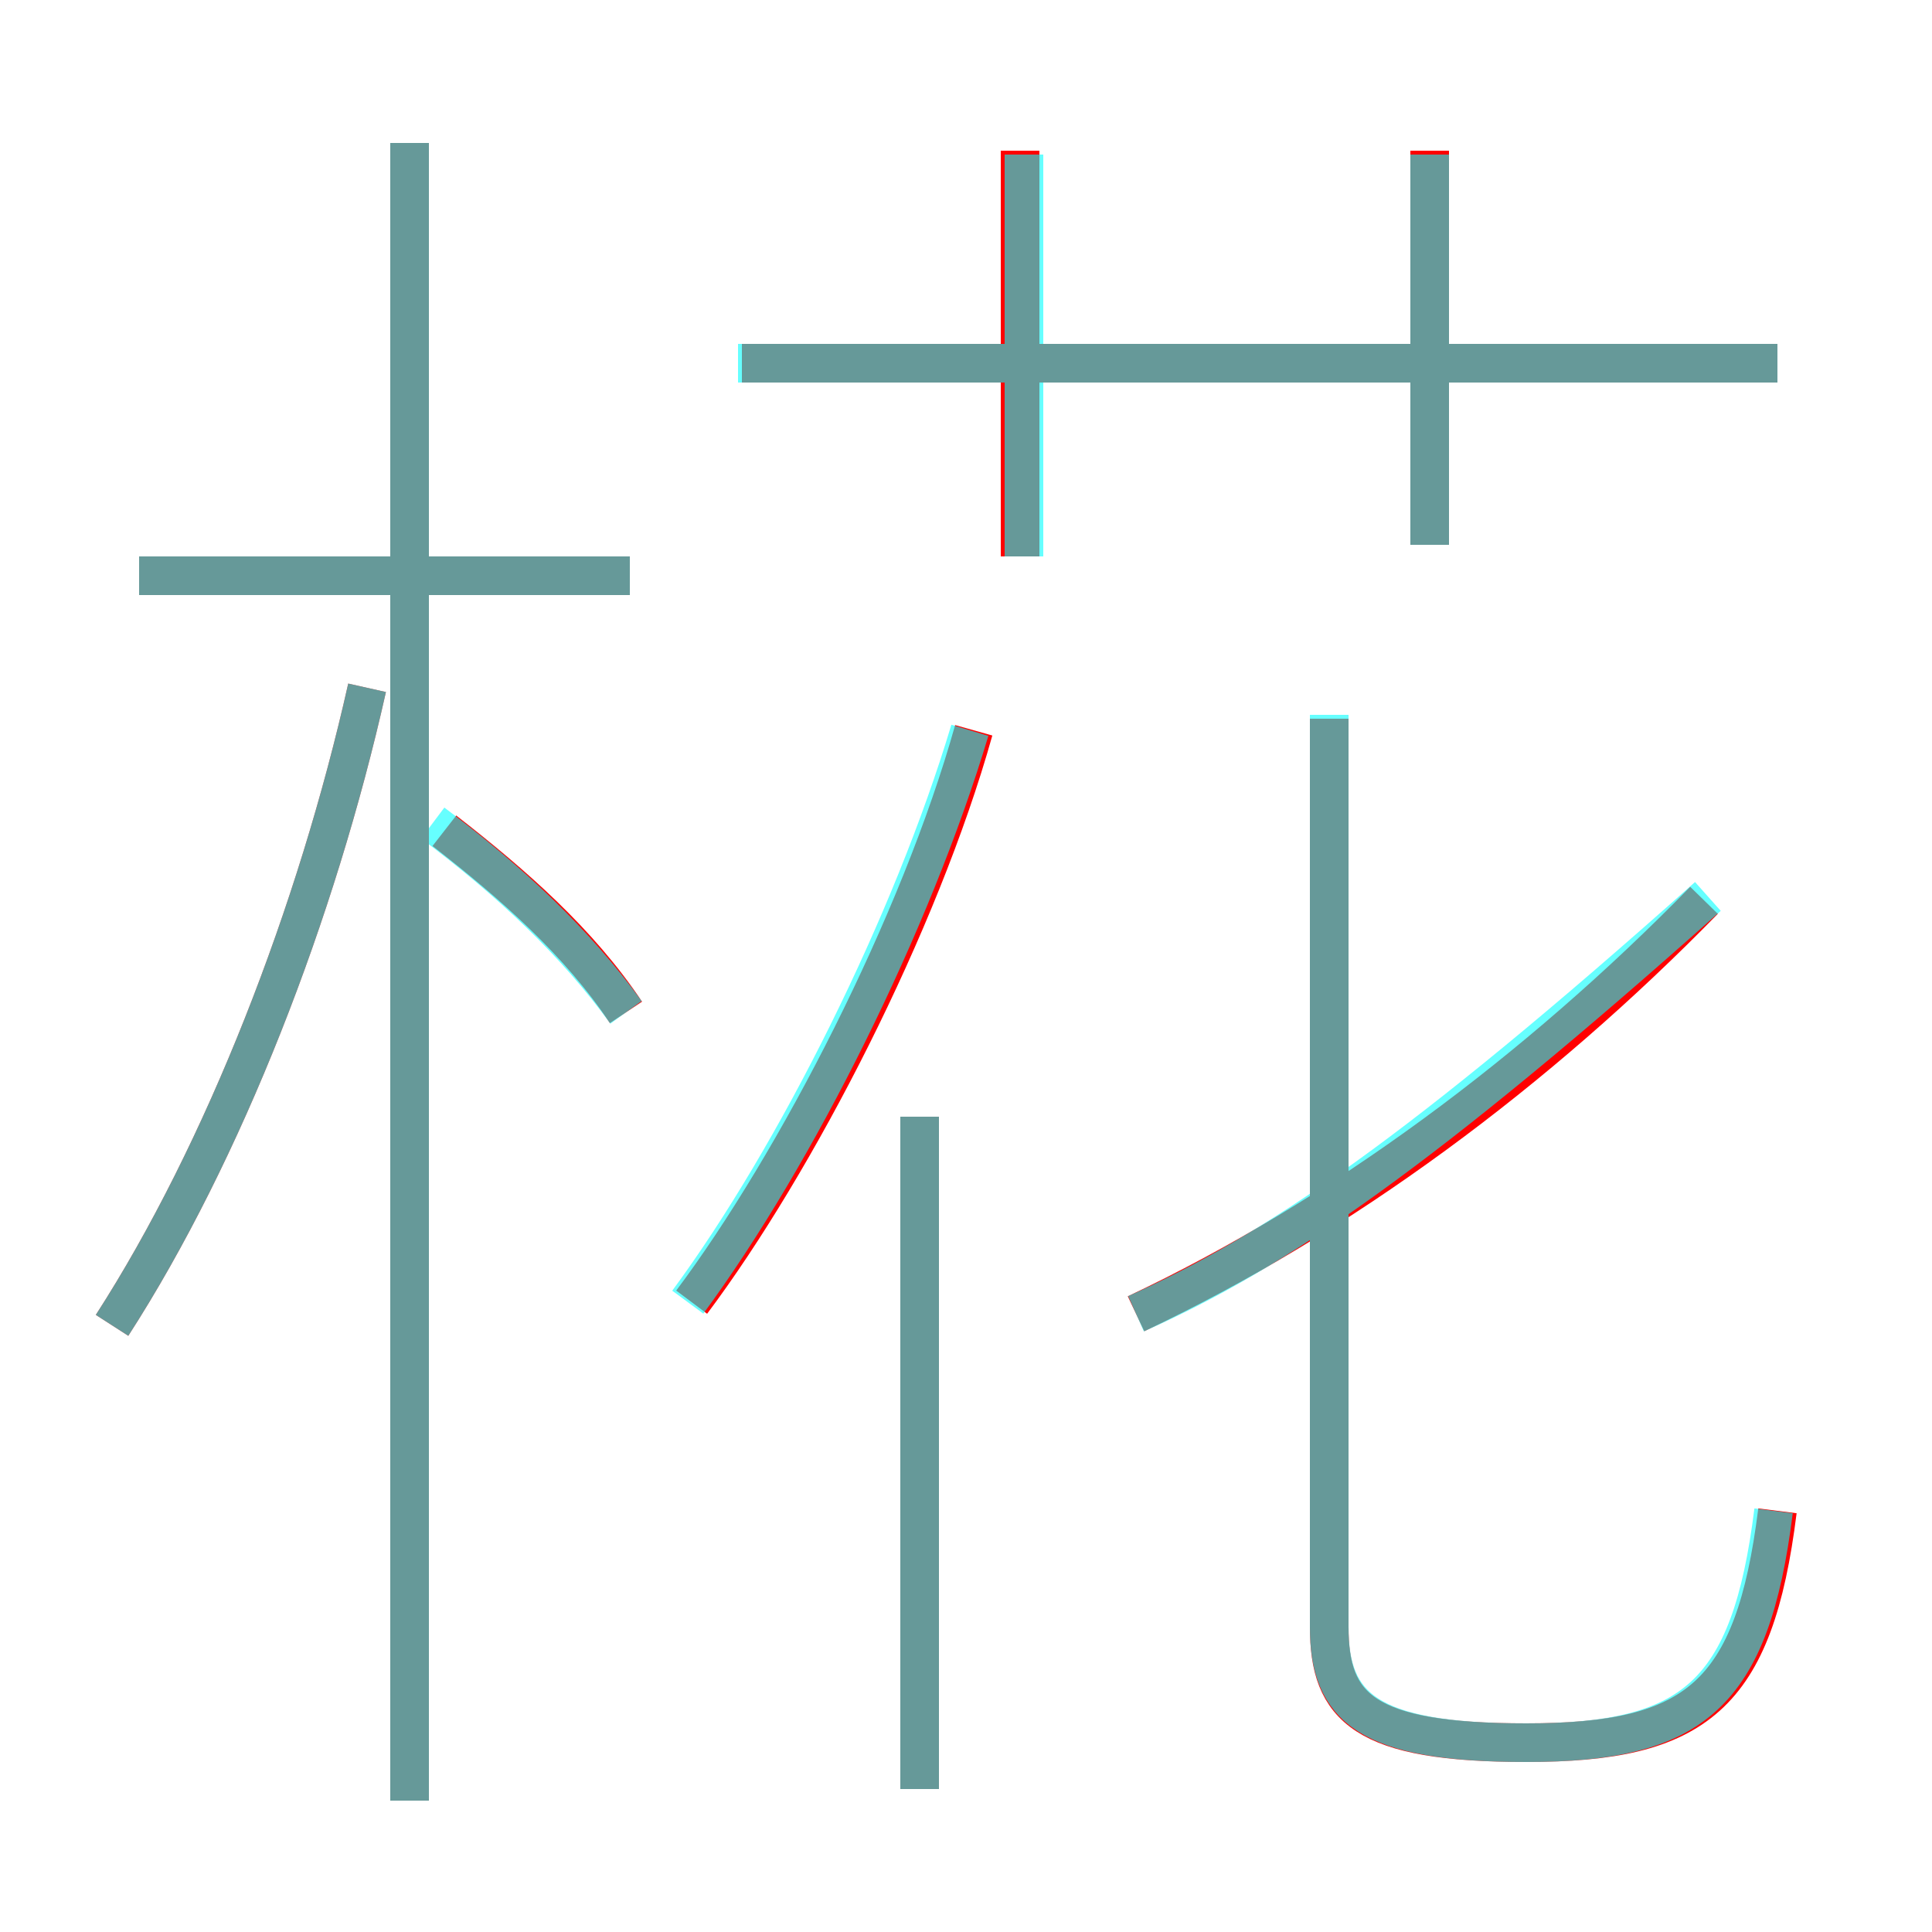<?xml version='1.0' encoding='utf8'?>
<svg viewBox="0.0 -6.0 50.0 50.0" version="1.1" xmlns="http://www.w3.org/2000/svg">
<rect x="0.0" y="-6.0" width="50.0" height="50.0" fill="#333333" stroke="none"/>
<rect x="-1000" y="-1000" width="2000" height="2000" stroke="white" fill="white"/>
<g style="fill:none;stroke:rgba(255, 0, 0, 1);  stroke-width:1"><path d="M 46.0 -4.9 C 45.4 -0.1 43.9 1.1 39.5 1.1 C 35.3 1.1 34.4 0.2 34.4 -1.9 L 34.4 -25.4 M 2.9 -9.7 C 5.8 -14.2 8.2 -20.4 9.5 -26.2 M 10.6 2.6 L 10.6 -40.3 M 23.8 2.3 L 23.8 -15.1 M 16.2 -17.8 C 15.0 -19.6 13.3 -21.1 11.5 -22.5 M 17.9 -10.3 C 20.6 -13.9 23.8 -20.1 25.2 -25.1 M 16.3 -29.1 L 3.6 -29.1 M 29.4 -10.0 C 34.7 -12.5 39.8 -16.3 44.1 -20.7 M 26.4 -29.6 L 26.4 -40.1 M 46.0 -34.6 L 19.2 -34.6 M 37.0 -29.9 L 37.0 -40.1" transform="translate(0.0 38.0)" />
</g>
<g style="fill:none;stroke:rgba(0, 255, 255, 0.6);  stroke-width:1">
<path d="M 45.9 -4.9 C 45.3 -0.1 43.8 1.1 39.5 1.1 C 35.4 1.1 34.4 0.2 34.4 -1.9 L 34.4 -25.5 M 2.9 -9.7 C 5.8 -14.2 8.2 -20.4 9.5 -26.2 M 23.8 2.3 L 23.8 -15.1 M 16.2 -17.8 C 14.9 -19.6 13.2 -21.2 11.2 -22.7 M 16.3 -29.1 L 3.6 -29.1 M 17.8 -10.3 C 20.6 -14.1 23.6 -20.1 25.1 -25.1 M 29.4 -10.0 C 33.0 -11.6 36.8 -14.2 44.2 -20.8 M 10.6 2.6 L 10.6 -40.3 M 26.5 -29.6 L 26.5 -40.0 M 46.0 -34.6 L 19.1 -34.6 M 37.0 -29.9 L 37.0 -40.0" transform="translate(0.0 38.0)" />
</g>
</svg>